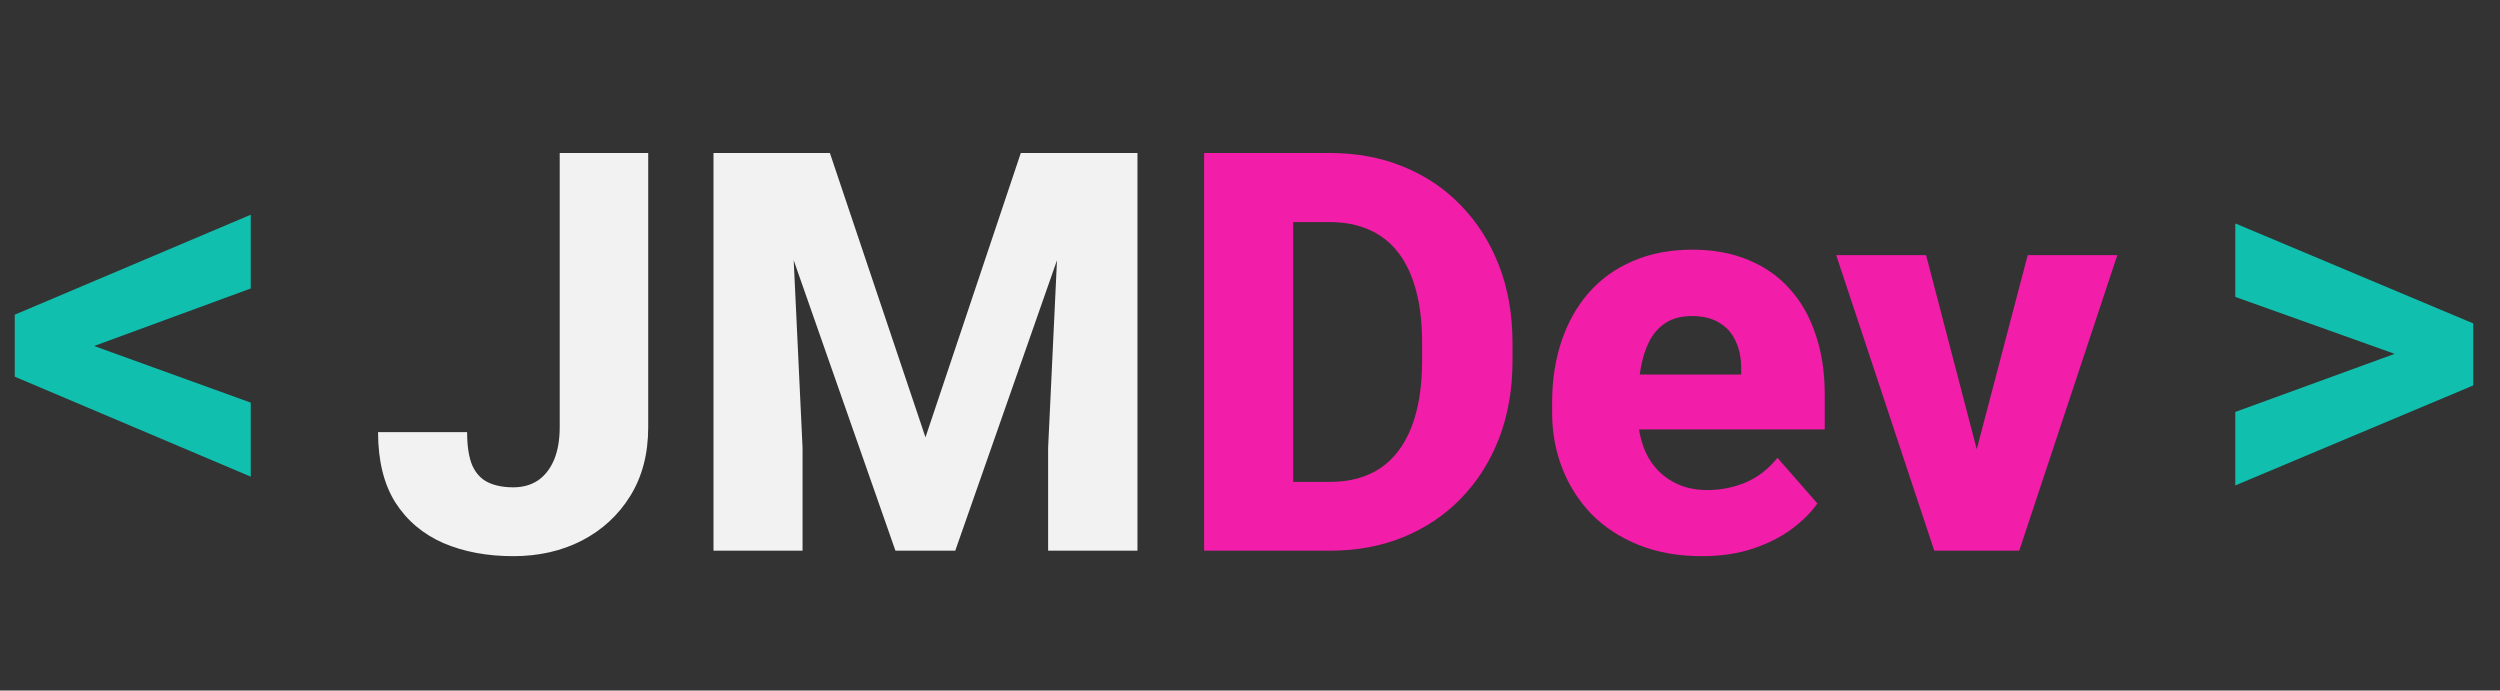 <svg width="286" height="79" viewBox="0 0 286 79" fill="none" xmlns="http://www.w3.org/2000/svg">
<rect x="0" y="0" width="286" height="79" fill="#333333" stroke="none"/>
<path d="M64.031 48.875V17.5H74.156V48.875C74.156 51.917 73.469 54.542 72.094 56.75C70.74 58.938 68.896 60.635 66.562 61.844C64.25 63.031 61.635 63.625 58.719 63.625C55.719 63.625 53.052 63.125 50.719 62.125C48.385 61.104 46.552 59.552 45.219 57.469C43.906 55.365 43.25 52.688 43.25 49.438H53.438C53.438 51.042 53.635 52.312 54.031 53.25C54.448 54.167 55.052 54.812 55.844 55.188C56.635 55.562 57.594 55.75 58.719 55.75C59.802 55.75 60.74 55.49 61.531 54.969C62.323 54.427 62.938 53.646 63.375 52.625C63.812 51.583 64.031 50.333 64.031 48.875ZM86.5 17.5H94.938L105.875 50.031L116.781 17.5H125.219L109.281 63H102.438L86.5 17.5ZM81.625 17.5H90.219L91.812 51.219V63H81.625V17.5ZM121.5 17.5H130.125V63H119.906V51.219L121.5 17.5Z" fill="#F2F2F2"/>
<path d="M152.156 63H142.156L142.219 55.125H152.156C154.427 55.125 156.344 54.604 157.906 53.562C159.469 52.5 160.656 50.938 161.469 48.875C162.281 46.792 162.688 44.26 162.688 41.281V39.188C162.688 36.938 162.458 34.958 162 33.25C161.542 31.521 160.865 30.073 159.969 28.906C159.073 27.74 157.958 26.865 156.625 26.281C155.312 25.698 153.802 25.406 152.094 25.406H141.969V17.5H152.094C155.177 17.5 157.99 18.021 160.531 19.062C163.094 20.104 165.302 21.594 167.156 23.531C169.031 25.469 170.479 27.76 171.5 30.406C172.521 33.052 173.031 36 173.031 39.25V41.281C173.031 44.51 172.521 47.458 171.5 50.125C170.479 52.771 169.031 55.062 167.156 57C165.302 58.917 163.104 60.396 160.562 61.438C158.021 62.479 155.219 63 152.156 63ZM147.938 17.5V63H137.75V17.5H147.938ZM194.688 63.625C192 63.625 189.594 63.198 187.469 62.344C185.344 61.49 183.542 60.312 182.062 58.812C180.604 57.292 179.49 55.542 178.719 53.562C177.948 51.583 177.562 49.469 177.562 47.219V46.031C177.562 43.51 177.917 41.188 178.625 39.062C179.333 36.938 180.365 35.094 181.719 33.531C183.094 31.948 184.781 30.729 186.781 29.875C188.781 29 191.062 28.562 193.625 28.562C196.021 28.562 198.156 28.958 200.031 29.75C201.906 30.521 203.49 31.635 204.781 33.094C206.073 34.531 207.052 36.271 207.719 38.312C208.406 40.333 208.75 42.604 208.75 45.125V49.125H181.5V42.844H199.188V42.094C199.188 40.906 198.969 39.865 198.531 38.969C198.115 38.073 197.49 37.385 196.656 36.906C195.844 36.406 194.812 36.156 193.562 36.156C192.375 36.156 191.385 36.406 190.594 36.906C189.802 37.406 189.167 38.115 188.688 39.031C188.229 39.927 187.896 40.979 187.688 42.188C187.479 43.375 187.375 44.656 187.375 46.031V47.219C187.375 48.531 187.552 49.729 187.906 50.812C188.26 51.896 188.781 52.823 189.469 53.594C190.156 54.365 190.99 54.969 191.969 55.406C192.948 55.844 194.062 56.062 195.312 56.062C196.854 56.062 198.323 55.771 199.719 55.188C201.115 54.583 202.323 53.646 203.344 52.375L207.906 57.594C207.219 58.594 206.25 59.562 205 60.5C203.771 61.417 202.292 62.167 200.562 62.75C198.833 63.333 196.875 63.625 194.688 63.625ZM224.906 56.094L231.969 29.188H242.219L231 63H224.844L224.906 56.094ZM220.344 29.188L227.375 56.125L227.438 63H221.281L210.062 29.188H220.344Z" fill="#F21DA8"/>
<path d="M8.812 38.875L28.688 46.062V54.531L1.688 43.094V37.094L8.812 38.875ZM28.688 33L8.781 40.312L1.688 42V36L28.688 24.562V33Z" fill="#11BFAE"/>
<path d="M275.75 41.125L255.719 33.969V25.562L282.938 37V43.031L275.75 41.125ZM255.719 47.125L275.781 39.812L282.938 38.094V44.094L255.719 55.531V47.125Z" fill="#11BFAE"/>
</svg>
